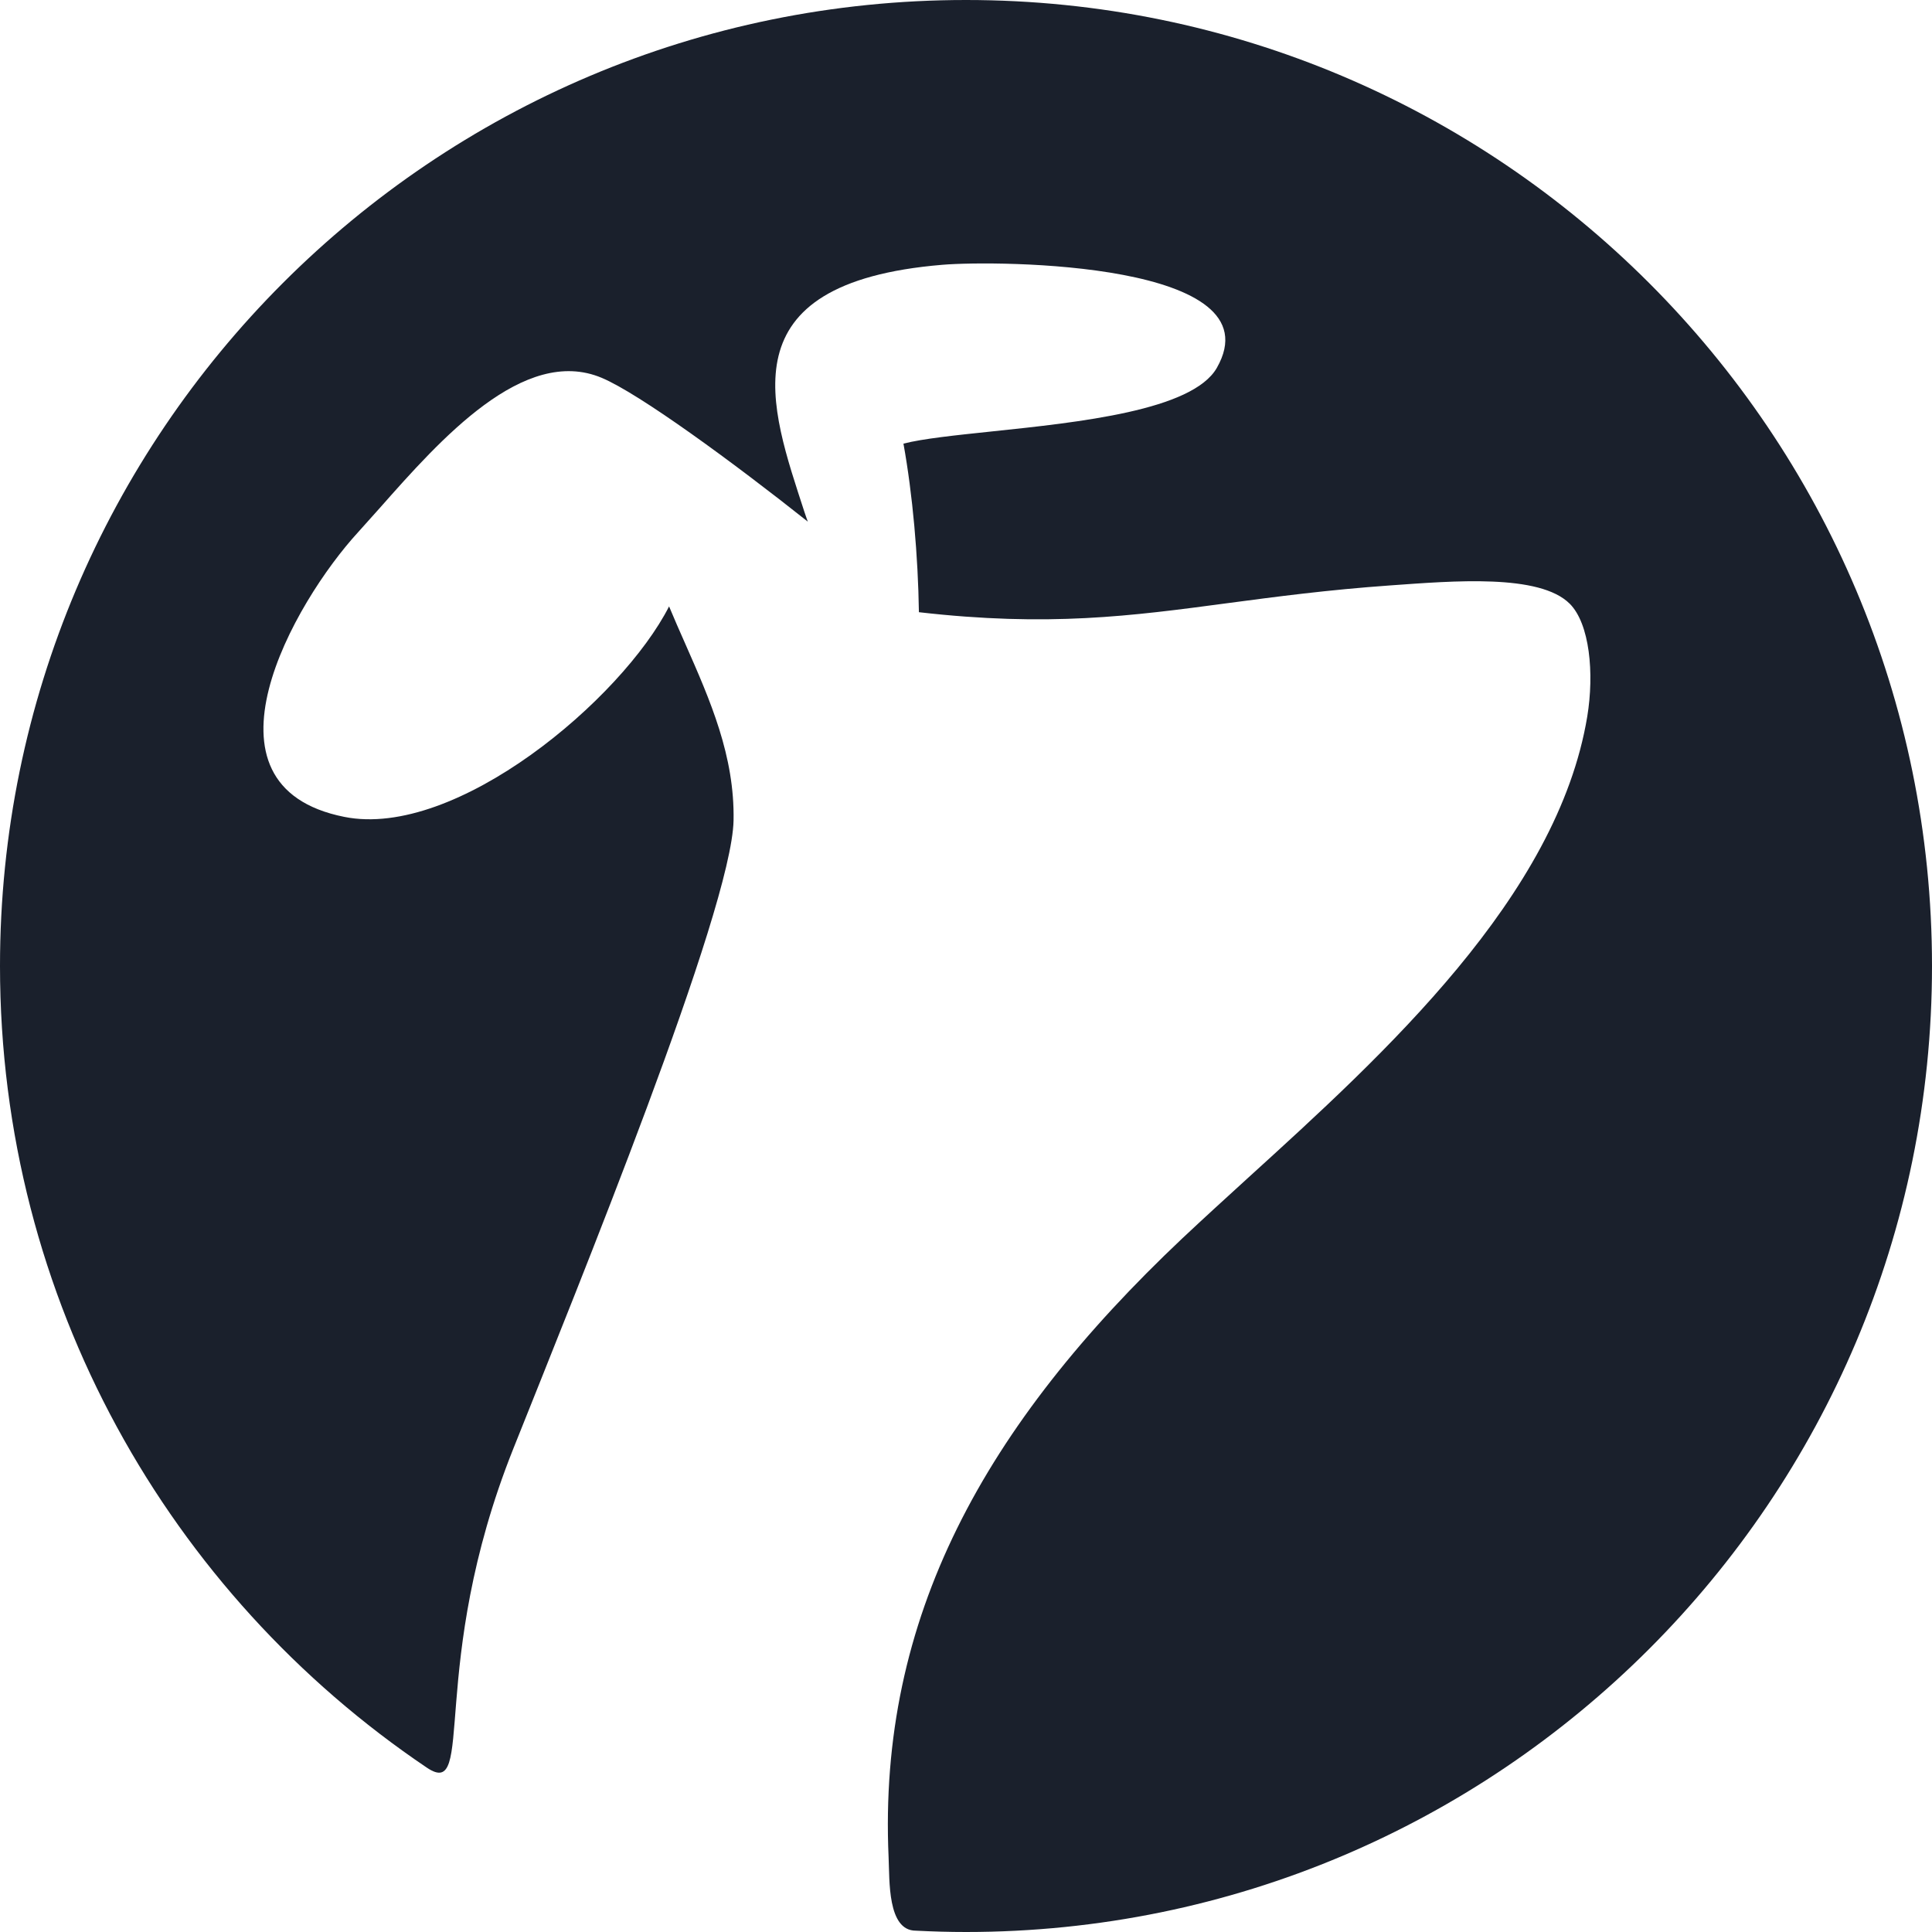 <svg width="16" height="16" viewBox="0 0 16 16" fill="none" xmlns="http://www.w3.org/2000/svg">
<path d="M8 16C12.418 16 16 12.418 16 8C16 3.582 12.418 0 8 0C3.582 0 0 3.582 0 8C0 10.765 1.403 13.202 3.535 14.639C3.945 14.915 3.535 13.793 4.25 12C4.784 10.661 6.06 7.534 6.075 6.795C6.085 6.261 5.882 5.801 5.674 5.329C5.629 5.228 5.584 5.125 5.541 5.022C5.15 5.79 3.777 6.951 2.851 6.765C1.566 6.509 2.432 4.988 2.967 4.406C3.023 4.344 3.084 4.276 3.147 4.205C3.645 3.642 4.338 2.858 4.983 3.129C5.295 3.26 6.073 3.83 6.69 4.32C6.69 4.32 6.672 4.272 6.662 4.24C6.38 3.37 5.992 2.344 7.803 2.193C8.263 2.154 10.578 2.17 10.077 3.047C9.875 3.399 8.938 3.497 8.214 3.573C7.909 3.605 7.641 3.633 7.482 3.674C7.558 4.094 7.603 4.604 7.61 5.07C8.684 5.193 9.365 5.102 10.167 4.995C10.566 4.942 10.994 4.885 11.515 4.848C12.035 4.811 12.75 4.75 13 5C13.165 5.165 13.204 5.575 13.145 5.934C12.898 7.425 11.465 8.728 10.333 9.757C10.142 9.931 9.959 10.098 9.792 10.255C8.151 11.805 7.27 13.399 7.359 15.382C7.368 15.571 7.348 15.989 7.584 15.989C7.722 15.996 7.86 16 8 16Z" fill="#1A202C"/>
</svg>
